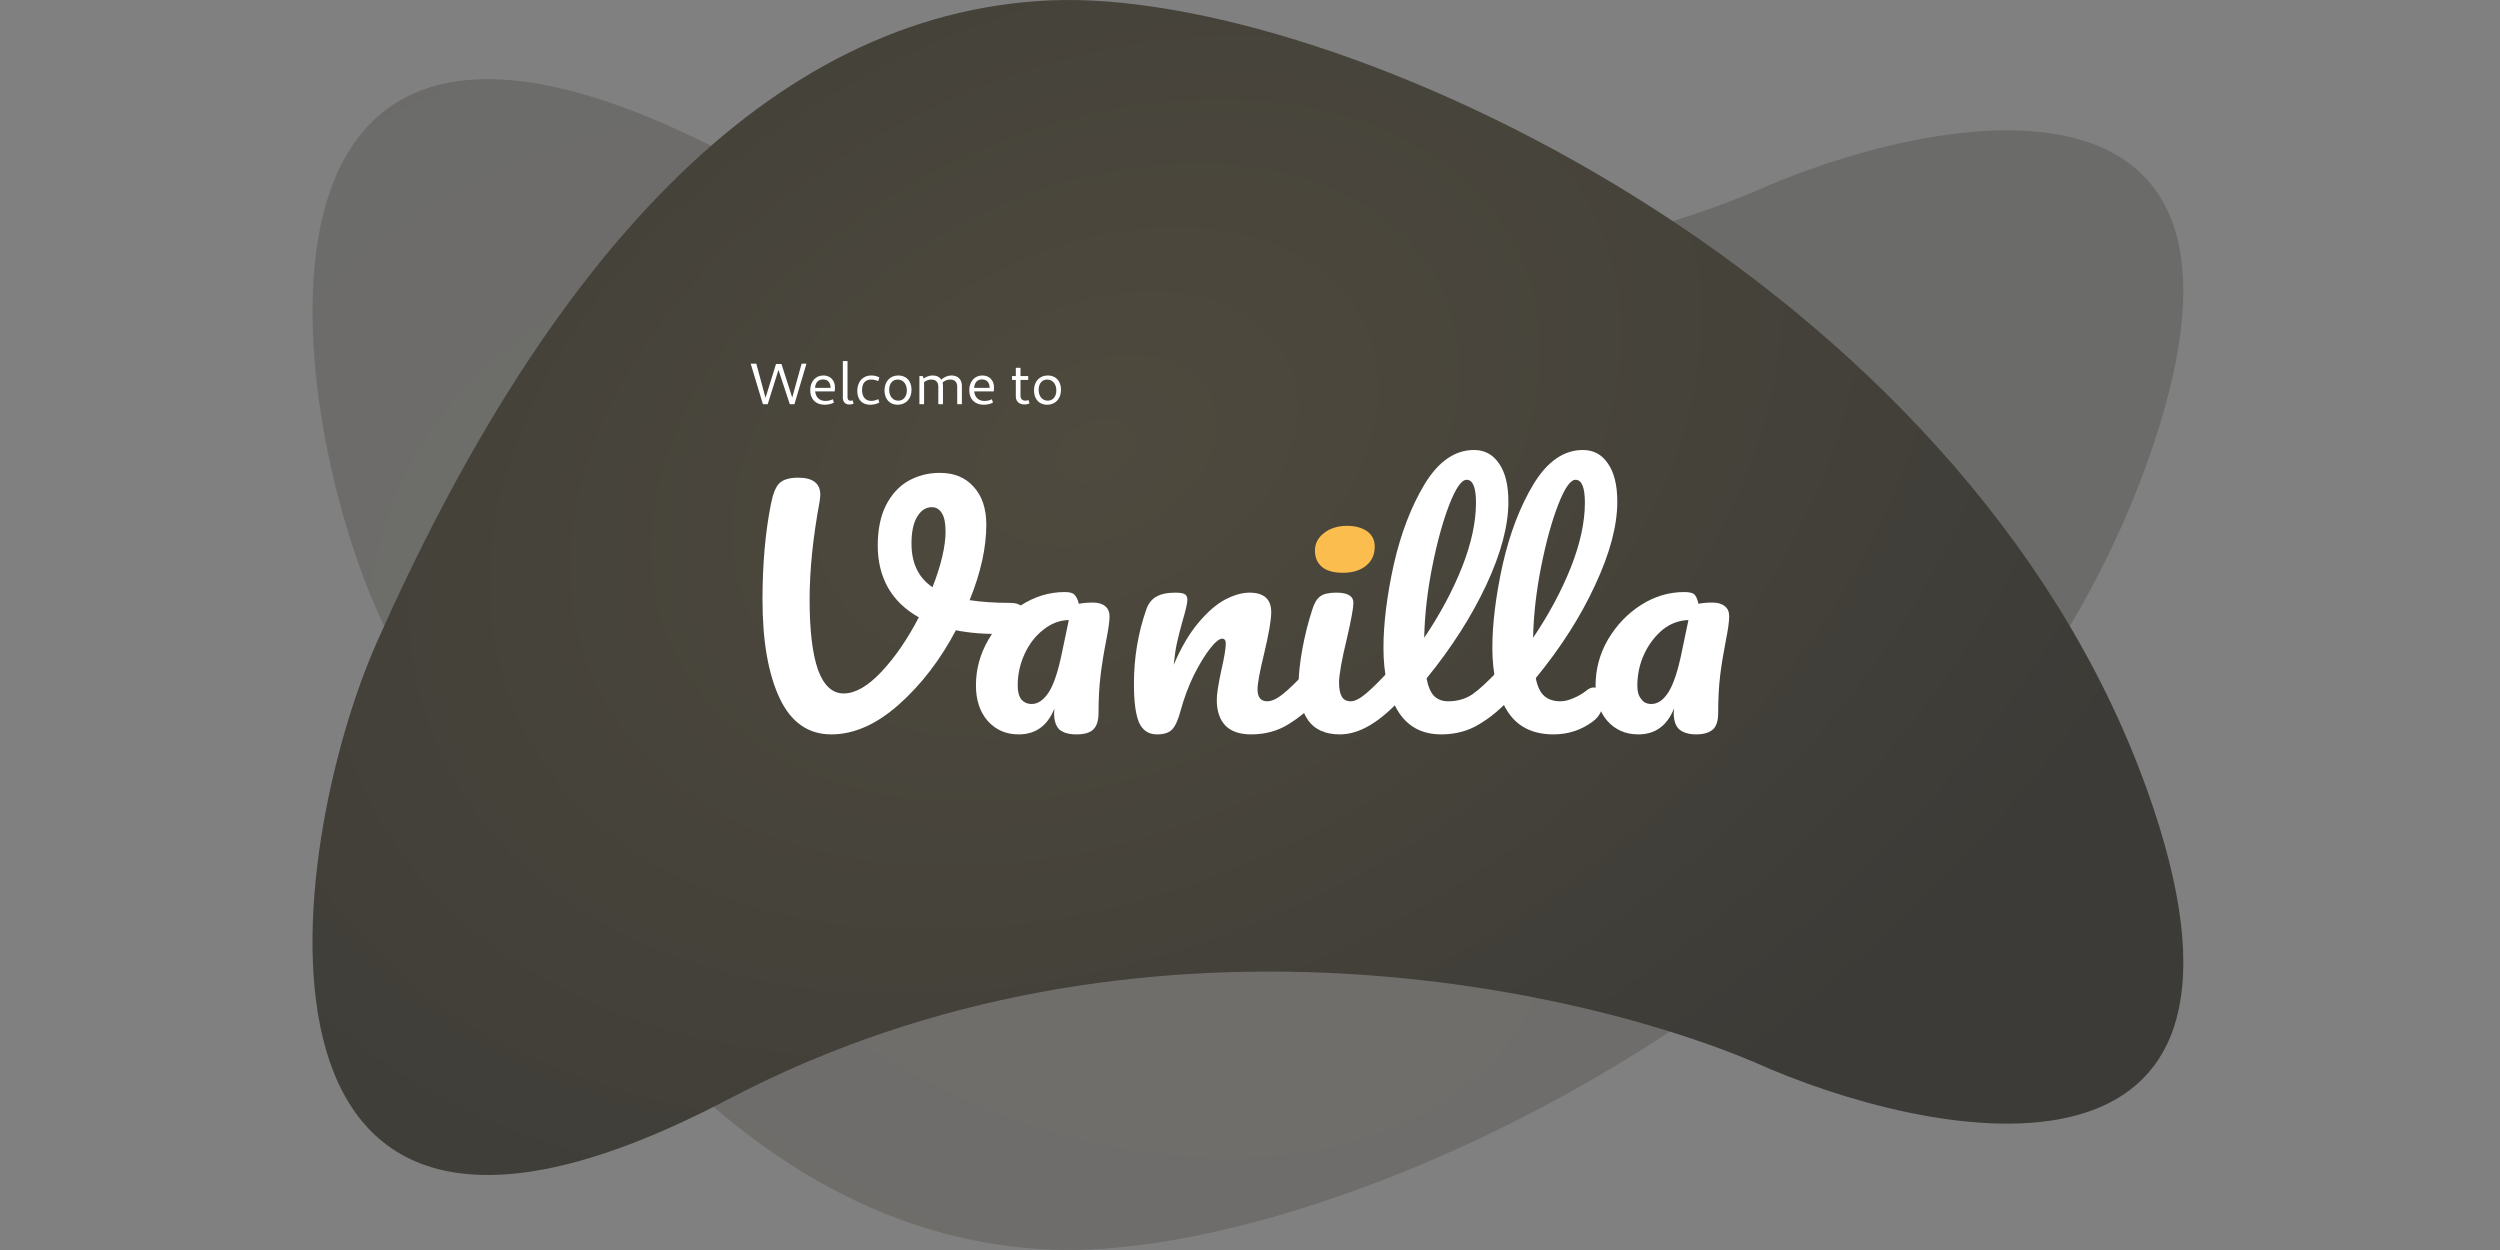 <svg width="600" height="300" viewBox="0 0 600 300" fill="none" xmlns="http://www.w3.org/2000/svg">
<rect x="0" y="0" width="600" height="300" fill="#808080" stroke="none"/>
<g clip-path="url(#clip0_3_9)">
<path opacity="0.3" d="M174.819 37.13C273.425 88.729 382.64 63.407 424.922 44.296C469.797 25.583 550.692 12.763 515.271 111.185C470.994 234.212 320.214 302.893 252.004 299.907C183.794 296.92 130.678 236.695 90.455 146.421C68.519 97.19 51.563 -27.37 174.819 37.13Z" fill="url(#paint0_radial_3_9)"/>
<path d="M174.819 263.806C273.425 212.023 382.64 237.435 424.922 256.614C469.797 275.393 550.692 288.259 515.271 189.487C470.994 66.022 320.214 -2.903 252.004 0.094C183.794 3.091 130.678 63.531 90.455 154.126C68.519 203.532 51.563 328.535 174.819 263.806Z" fill="url(#paint1_radial_3_9)"/>
<path d="M393.2 176.253C390.154 176.253 387.669 175.169 385.744 173.002C383.901 170.836 382.939 168.019 382.939 164.48C382.939 160.652 383.901 156.968 385.905 153.502C387.909 150.107 390.555 147.29 393.842 145.196C397.128 143.101 400.576 142.09 404.264 142.09C405.466 142.09 406.268 142.307 406.669 142.668C407.069 143.101 407.39 143.824 407.631 144.907C408.673 144.69 409.795 144.618 410.998 144.618C412.28 144.618 413.242 144.907 413.964 145.485C414.686 146.063 415.006 146.857 415.006 147.94C415.006 149.024 414.766 150.974 414.205 153.718C413.643 156.68 413.162 159.424 412.842 162.096C412.521 164.769 412.361 167.802 412.361 171.125C412.361 172.93 411.96 174.23 411.158 175.025C410.276 175.819 408.913 176.253 407.069 176.253C405.226 176.253 403.943 175.819 402.981 175.025C402.179 174.23 401.698 173.002 401.698 171.197L401.778 170.041C400.095 174.158 397.289 176.253 393.2 176.253ZM396.327 168.958C397.85 168.958 399.213 168.019 400.415 166.141C401.618 164.263 402.74 160.941 403.702 156.102L405.226 148.807C403.061 148.879 400.977 149.602 399.133 151.046C397.289 152.563 395.766 154.513 394.643 156.896C393.521 159.28 392.96 161.88 392.96 164.552C392.96 165.997 393.28 167.08 393.922 167.802C394.483 168.597 395.285 168.958 396.327 168.958Z" fill="white"/>
<path fill-rule="evenodd" clip-rule="evenodd" d="M242.405 144.69C243.635 144.69 244.517 144.931 245.051 145.412C245.639 145.894 245.933 146.52 245.933 147.29C245.933 148.542 245.505 149.65 244.65 150.613C243.848 151.576 242.566 152.081 240.802 152.129C236.526 152.226 232.732 151.937 229.418 151.263C225.623 158.437 221.027 164.408 215.629 169.174C210.284 173.893 204.913 176.252 199.515 176.252C193.956 176.252 189.814 173.339 187.089 167.513C184.363 161.687 183 153.815 183 143.896C183 135.421 183.668 127.814 185.004 121.073C185.485 118.569 186.153 116.884 187.008 116.017C187.917 115.102 189.44 114.645 191.578 114.645C195.106 114.645 196.869 116.017 196.869 118.761C196.869 119.05 196.816 119.58 196.709 120.35C195.106 129.017 194.304 136.866 194.304 143.896C194.304 151.263 194.972 156.872 196.308 160.724C197.698 164.528 199.755 166.43 202.481 166.43C205.26 166.43 208.28 164.696 211.54 161.23C214.8 157.763 217.793 153.405 220.519 148.157C217.259 146.327 214.8 143.968 213.144 141.079C211.487 138.142 210.658 134.771 210.658 130.967C210.658 127.164 211.3 123.962 212.582 121.362C213.919 118.713 215.709 116.739 217.954 115.439C220.252 114.139 222.791 113.489 225.57 113.489C228.99 113.489 231.689 114.597 233.667 116.811C235.698 119.026 236.713 122.06 236.713 125.912C236.713 131.449 235.377 137.492 232.705 144.04C235.538 144.473 238.771 144.69 242.405 144.69ZM218.756 130.462C218.756 135.181 220.439 138.671 223.806 140.934C225.891 135.542 226.933 131.088 226.933 127.573C226.933 125.551 226.639 124.082 226.051 123.167C225.463 122.204 224.661 121.723 223.646 121.723C222.203 121.723 221.027 122.493 220.118 124.034C219.21 125.527 218.756 127.669 218.756 130.462Z" fill="white"/>
<path fill-rule="evenodd" clip-rule="evenodd" d="M244.486 176.252C241.44 176.252 238.955 175.169 237.03 173.002C235.16 170.836 234.225 167.995 234.225 164.48C234.225 160.628 235.213 156.992 237.191 153.574C239.168 150.107 241.787 147.338 245.047 145.268C248.361 143.149 251.862 142.09 255.55 142.09C256.725 142.09 257.5 142.307 257.874 142.74C258.302 143.125 258.649 143.848 258.917 144.907C259.932 144.714 261.055 144.618 262.284 144.618C263.567 144.618 264.555 144.907 265.25 145.485C265.945 146.062 266.292 146.881 266.292 147.94C266.292 149.048 266.025 150.974 265.491 153.718C264.903 156.655 264.448 159.472 264.128 162.169C263.807 164.817 263.647 167.802 263.647 171.124C263.647 172.954 263.219 174.278 262.364 175.097C261.562 175.867 260.226 176.252 258.356 176.252C256.538 176.252 255.175 175.867 254.267 175.097C253.412 174.278 252.984 172.978 252.984 171.197L253.064 170.041C251.408 174.182 248.548 176.252 244.486 176.252ZM247.613 168.958C249.109 168.958 250.472 168.019 251.701 166.141C252.931 164.263 254.026 160.917 254.988 156.102L256.512 148.807C254.32 148.855 252.289 149.626 250.419 151.118C248.548 152.563 247.052 154.489 245.929 156.896C244.807 159.304 244.246 161.856 244.246 164.552C244.246 165.997 244.54 167.104 245.128 167.874C245.769 168.597 246.597 168.958 247.613 168.958Z" fill="white"/>
<path fill-rule="evenodd" clip-rule="evenodd" d="M277.676 176.252C275.645 176.252 274.202 175.289 273.347 173.363C272.545 171.437 272.145 168.356 272.145 164.119C272.145 157.859 273.133 151.913 275.111 146.279C275.592 144.883 276.367 143.872 277.436 143.246C278.558 142.572 280.108 142.235 282.086 142.235C283.155 142.235 283.903 142.355 284.33 142.596C284.758 142.836 284.972 143.294 284.972 143.968C284.972 144.738 284.571 146.472 283.769 149.168C283.235 151.094 282.807 152.779 282.486 154.224C282.166 155.668 281.899 157.45 281.685 159.569C283.448 155.428 285.426 152.057 287.617 149.457C289.809 146.857 291.946 145.003 294.031 143.896C296.169 142.788 298.119 142.235 299.883 142.235C303.357 142.235 305.094 143.799 305.094 146.929C305.094 148.807 304.506 152.202 303.33 157.113C302.315 161.302 301.807 164.071 301.807 165.419C301.807 167.345 302.582 168.308 304.132 168.308C305.201 168.308 306.457 167.73 307.9 166.574C309.397 165.371 311.374 163.445 313.833 160.796C314.474 160.122 315.196 159.785 315.997 159.785C316.692 159.785 317.226 160.074 317.601 160.652C318.028 161.23 318.242 162.024 318.242 163.035C318.242 164.961 317.734 166.454 316.719 167.513C314.421 170.065 311.935 172.16 309.263 173.797C306.644 175.434 303.651 176.252 300.284 176.252C297.558 176.252 295.501 175.554 294.111 174.158C292.721 172.713 292.027 170.643 292.027 167.947C292.027 166.598 292.401 164.191 293.149 160.724C293.844 157.691 294.191 155.596 294.191 154.441C294.191 153.67 293.897 153.285 293.309 153.285C292.615 153.285 291.626 154.104 290.343 155.741C289.114 157.33 287.831 159.448 286.495 162.096C285.212 164.745 284.17 167.537 283.368 170.474C282.78 172.738 282.086 174.278 281.284 175.097C280.536 175.867 279.333 176.252 277.676 176.252Z" fill="white"/>
<path fill-rule="evenodd" clip-rule="evenodd" d="M321.609 176.252C318.135 176.252 315.596 175.145 313.993 172.93C312.443 170.715 311.668 167.778 311.668 164.119C311.668 161.952 311.962 159.183 312.55 155.813C313.191 152.394 313.993 149.216 314.955 146.279C315.436 144.738 316.077 143.679 316.879 143.101C317.681 142.523 318.963 142.235 320.727 142.235C323.453 142.235 324.816 143.053 324.816 144.69C324.816 145.894 324.308 148.687 323.293 153.068C322.01 158.365 321.369 161.952 321.369 163.83C321.369 165.274 321.582 166.382 322.01 167.152C322.437 167.923 323.159 168.308 324.174 168.308C325.136 168.308 326.339 167.706 327.782 166.502C329.225 165.298 331.149 163.396 333.554 160.796C334.196 160.122 334.917 159.785 335.719 159.785C336.414 159.785 336.948 160.074 337.322 160.652C337.75 161.23 337.964 162.024 337.964 163.035C337.964 164.961 337.456 166.454 336.44 167.513C331.149 173.339 326.205 176.252 321.609 176.252Z" fill="white"/>
<path fill-rule="evenodd" clip-rule="evenodd" d="M361.854 159.785C362.549 159.785 363.083 160.074 363.457 160.652C363.885 161.23 364.099 162.024 364.099 163.035C364.099 164.961 363.591 166.454 362.576 167.513C360.277 170.065 357.765 172.16 355.04 173.797C352.367 175.434 349.321 176.252 345.9 176.252C341.197 176.252 337.696 174.326 335.398 170.474C333.153 166.622 332.031 161.639 332.031 155.524C332.031 149.65 332.86 142.957 334.516 135.445C336.227 127.934 338.712 121.482 341.972 116.089C345.286 110.696 349.214 108 353.757 108C356.322 108 358.327 109.083 359.77 111.25C361.266 113.369 362.014 116.426 362.014 120.423C362.014 126.152 360.251 132.797 356.723 140.357C353.196 147.916 348.412 155.404 342.373 162.819C342.747 164.793 343.362 166.213 344.217 167.08C345.072 167.898 346.194 168.308 347.584 168.308C349.775 168.308 351.699 167.754 353.356 166.647C355.013 165.491 357.124 163.541 359.69 160.796C360.331 160.122 361.052 159.785 361.854 159.785ZM351.993 115.15C350.764 115.15 349.374 117.148 347.824 121.145C346.275 125.141 344.912 130.101 343.736 136.023C342.56 141.946 341.919 147.627 341.812 153.068C345.606 147.435 348.626 141.801 350.871 136.168C353.116 130.486 354.238 125.31 354.238 120.639C354.238 116.98 353.49 115.15 351.993 115.15Z" fill="white"/>
<path fill-rule="evenodd" clip-rule="evenodd" d="M380.774 165.708C381.362 165.226 381.95 164.985 382.538 164.985C383.179 164.985 383.687 165.322 384.061 165.997C384.489 166.622 384.702 167.393 384.702 168.308C384.702 170.33 383.901 171.943 382.297 173.147C379.518 175.217 376.365 176.252 372.837 176.252C367.76 176.252 364.045 174.351 361.694 170.547C359.342 166.695 358.166 161.687 358.166 155.524C358.166 149.65 358.995 142.957 360.652 135.445C362.362 127.934 364.847 121.482 368.107 116.089C371.421 110.696 375.349 108 379.892 108C382.458 108 384.462 109.083 385.905 111.25C387.401 113.369 388.15 116.426 388.15 120.423C388.15 126.152 386.386 132.797 382.858 140.357C379.384 147.916 374.628 155.379 368.588 162.746C368.962 164.721 369.631 166.141 370.593 167.008C371.555 167.874 372.864 168.308 374.521 168.308C375.429 168.308 376.445 168.067 377.567 167.585C378.743 167.104 379.812 166.478 380.774 165.708ZM378.128 115.15C376.899 115.15 375.51 117.148 373.96 121.145C372.41 125.141 371.047 130.101 369.871 136.023C368.695 141.946 368.054 147.627 367.947 153.068C371.742 147.435 374.761 141.801 377.006 136.168C379.251 130.486 380.373 125.31 380.373 120.639C380.373 116.98 379.625 115.15 378.128 115.15Z" fill="white"/>
<path d="M322.322 137.468C320.077 137.468 318.393 136.998 317.272 136.06C316.149 135.12 315.588 133.808 315.588 132.123C315.588 130.438 316.323 129.03 317.793 127.899C319.263 126.767 321.093 126.201 323.284 126.201C325.262 126.201 326.865 126.634 328.095 127.501C329.324 128.367 329.938 129.595 329.938 131.183C329.938 133.11 329.244 134.639 327.854 135.77C326.465 136.902 324.62 137.468 322.322 137.468Z" fill="#FBBD4E"/>
<path d="M183.094 97H184.256L186.832 88.768L189.548 97H190.668L193.552 87.284H192.39L190.136 95.404L187.546 87.354H186.244L183.724 95.488L181.512 87.284H180.168L183.094 97ZM197.927 97.14C198.697 97.14 199.537 96.958 200.139 96.636L199.887 95.824C199.369 96.076 198.711 96.23 198.123 96.23C196.695 96.23 195.799 95.376 195.631 93.934H200.335C200.363 93.724 200.391 93.234 200.391 92.968C200.391 91.274 199.271 90.112 197.605 90.112C195.729 90.112 194.455 91.582 194.455 93.654C194.455 95.81 195.785 97.14 197.927 97.14ZM195.617 93.094C195.715 91.778 196.387 91.064 197.521 91.064C198.669 91.064 199.341 91.806 199.341 93.094H195.617ZM203.811 97.084C204.175 97.084 204.609 97 204.875 96.86L204.623 96.076C204.455 96.146 204.301 96.188 204.133 96.188C203.657 96.188 203.405 95.866 203.405 95.348V86.654H202.285V95.488C202.285 96.454 202.887 97.084 203.811 97.084ZM208.828 97.14C209.64 97.14 210.48 96.944 211.04 96.608L210.788 95.796C210.228 96.062 209.612 96.216 209.094 96.216C207.694 96.216 206.896 95.236 206.896 93.598C206.896 91.974 207.68 91.092 209.08 91.092C209.612 91.092 210.214 91.218 210.774 91.47L211.04 90.56C210.424 90.266 209.766 90.112 209.094 90.112C207.092 90.112 205.748 91.596 205.748 93.822C205.748 95.908 206.896 97.14 208.828 97.14ZM215.433 97.14C217.421 97.14 218.765 95.698 218.765 93.542C218.765 91.456 217.519 90.112 215.601 90.112C213.613 90.112 212.283 91.54 212.283 93.696C212.283 95.782 213.515 97.14 215.433 97.14ZM215.587 96.16C214.285 96.16 213.403 95.11 213.403 93.556C213.403 92.058 214.201 91.092 215.447 91.092C216.749 91.092 217.645 92.156 217.645 93.696C217.645 95.18 216.833 96.16 215.587 96.16ZM229.732 97H230.852V92.576C230.852 91.078 229.872 90.112 228.374 90.112C227.478 90.112 226.596 90.476 225.91 91.12C225.49 90.476 224.776 90.112 223.852 90.112C223.082 90.112 222.326 90.378 221.696 90.84L221.444 90.252H220.66V97H221.78V91.722C222.284 91.316 222.886 91.092 223.53 91.092C224.608 91.092 225.196 91.708 225.196 92.8V97H226.316V92.576C226.316 92.296 226.288 92.044 226.218 91.806C226.736 91.344 227.38 91.092 228.066 91.092C229.144 91.092 229.732 91.708 229.732 92.8V97ZM236.098 97.14C236.868 97.14 237.708 96.958 238.31 96.636L238.058 95.824C237.54 96.076 236.882 96.23 236.294 96.23C234.866 96.23 233.97 95.376 233.802 93.934H238.506C238.534 93.724 238.562 93.234 238.562 92.968C238.562 91.274 237.442 90.112 235.776 90.112C233.9 90.112 232.626 91.582 232.626 93.654C232.626 95.81 233.956 97.14 236.098 97.14ZM233.788 93.094C233.886 91.778 234.558 91.064 235.692 91.064C236.84 91.064 237.512 91.806 237.512 93.094H233.788ZM245.843 97.07C246.305 97.07 246.767 96.958 247.089 96.818L246.837 96.006C246.627 96.104 246.319 96.16 246.081 96.16C245.381 96.16 244.919 95.712 244.919 95.04V91.19H246.767V90.252H244.919V88.278H243.799V90.252H242.889V91.19H243.799V95.194C243.799 96.314 244.611 97.07 245.843 97.07ZM251.308 97.14C253.296 97.14 254.64 95.698 254.64 93.542C254.64 91.456 253.394 90.112 251.476 90.112C249.488 90.112 248.158 91.54 248.158 93.696C248.158 95.782 249.39 97.14 251.308 97.14ZM251.462 96.16C250.16 96.16 249.278 95.11 249.278 93.556C249.278 92.058 250.076 91.092 251.322 91.092C252.624 91.092 253.52 92.156 253.52 93.696C253.52 95.18 252.708 96.16 251.462 96.16Z" fill="white"/>
</g>
<defs>
<radialGradient id="paint0_radial_3_9" cx="0" cy="0" r="1" gradientUnits="userSpaceOnUse" gradientTransform="translate(262.876 191.903) rotate(-65.448) scale(208.794 304.094)">
<stop stop-color="#4F4A3E"/>
<stop offset="1" stop-color="#3C3B37"/>
</radialGradient>
<radialGradient id="paint1_radial_3_9" cx="0" cy="0" r="1" gradientUnits="userSpaceOnUse" gradientTransform="translate(262.876 108.482) rotate(65.525) scale(209.409 304.28)">
<stop stop-color="#4F4A3E"/>
<stop offset="1" stop-color="#3C3B37"/>
</radialGradient>
<clipPath id="clip0_3_9">
<rect width="600" height="300" fill="white"/>
</clipPath>
</defs>
</svg>
